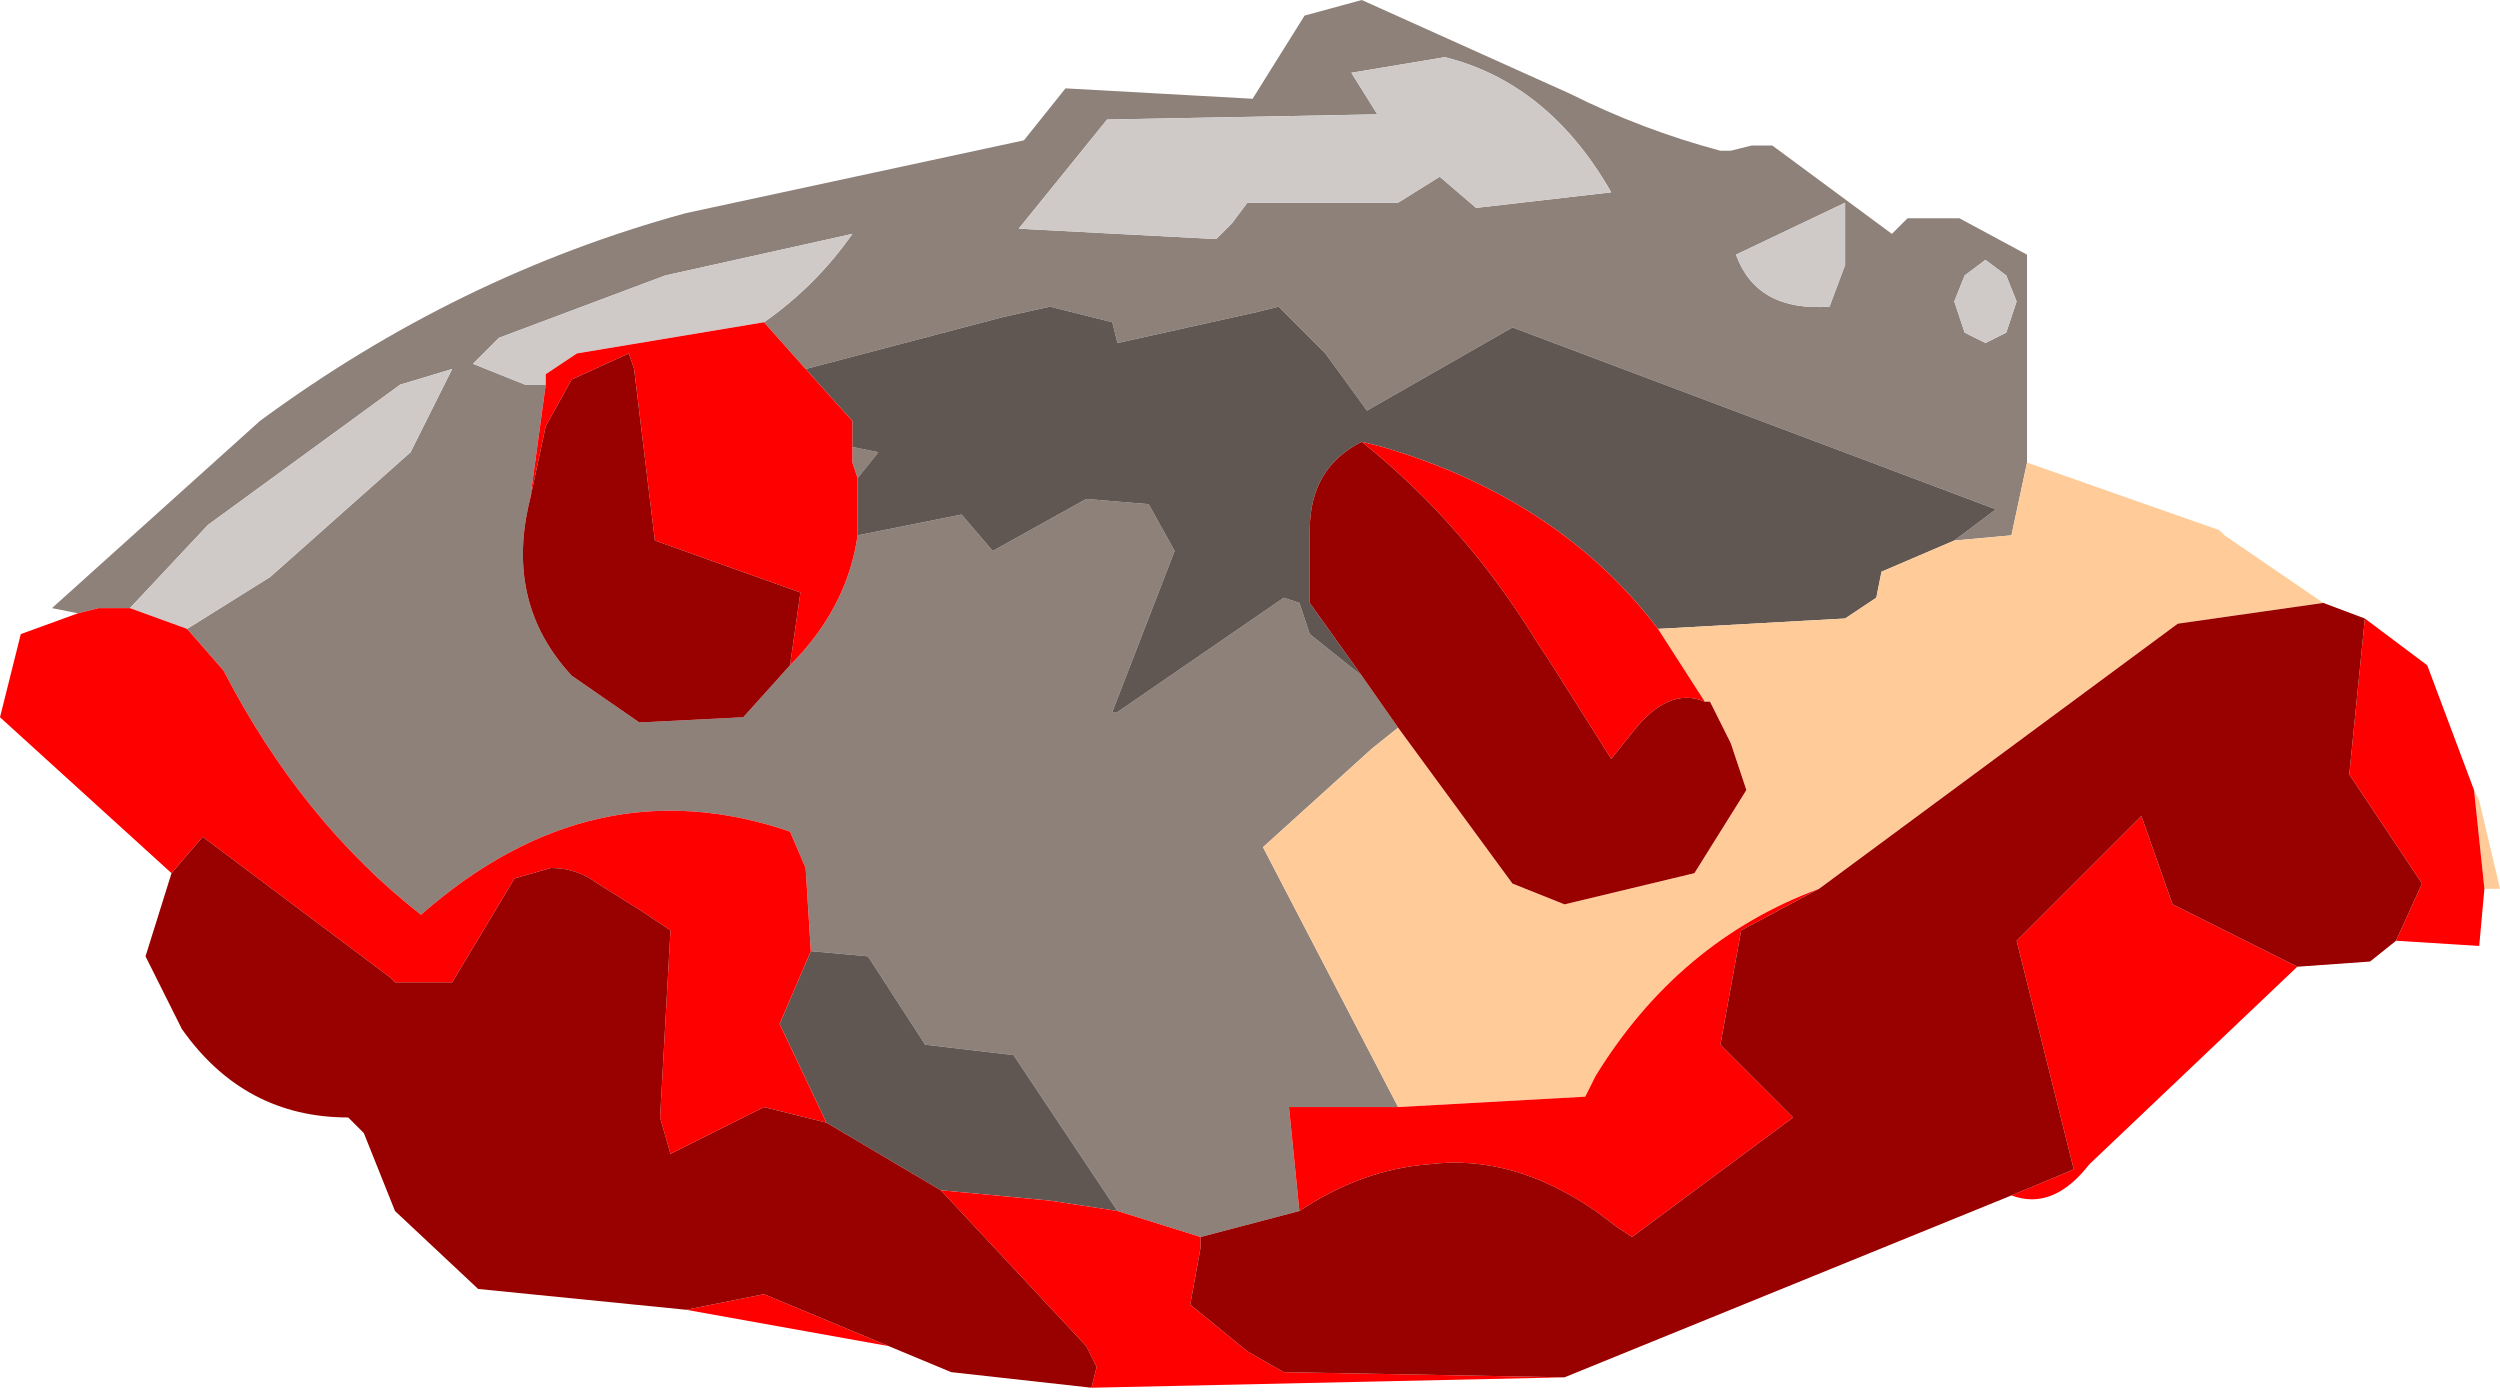 <?xml version="1.0" encoding="UTF-8" standalone="no"?>
<svg xmlns:ffdec="https://www.free-decompiler.com/flash" xmlns:xlink="http://www.w3.org/1999/xlink" ffdec:objectType="frame" height="13.4px" width="24.05px" xmlns="http://www.w3.org/2000/svg">
  <g transform="matrix(1.0, 0.0, 0.0, 1.0, 12.6, 7.9)">
    <use ffdec:characterId="1768" height="13.4" transform="matrix(1.0, 0.0, 0.0, 1.0, -12.6, -7.9)" width="24.05" xlink:href="#shape0"/>
  </g>
  <defs>
    <g id="shape0" transform="matrix(1.0, 0.0, 0.0, 1.0, 12.6, 7.9)">
      <path d="M1.3 -7.35 L0.4 -7.2 0.65 -6.8 -1.95 -6.75 -2.8 -5.7 -0.9 -5.6 -0.75 -5.75 -0.6 -5.95 0.85 -5.95 1.25 -6.2 1.6 -5.9 2.9 -6.05 Q2.3 -7.1 1.3 -7.35 M-11.85 -2.0 L-12.1 -2.05 -10.1 -3.85 Q-8.2 -5.25 -6.0 -5.85 L-2.75 -6.55 -2.35 -7.05 -0.55 -6.95 -0.05 -7.75 0.5 -7.9 2.5 -7.0 Q3.2 -6.65 3.95 -6.45 L4.05 -6.45 4.25 -6.5 4.45 -6.5 5.6 -5.65 5.75 -5.8 6.25 -5.8 6.9 -5.45 6.9 -3.45 6.75 -2.75 6.2 -2.7 6.6 -3.0 1.95 -4.75 0.55 -3.95 0.15 -4.5 -0.3 -4.95 -0.5 -4.9 -1.85 -4.6 -1.9 -4.8 -2.5 -4.95 -2.95 -4.85 -4.85 -4.35 -5.25 -4.8 Q-4.75 -5.15 -4.4 -5.65 L-6.2 -5.25 -7.8 -4.65 -8.05 -4.4 -7.55 -4.2 -7.35 -4.2 -7.5 -3.1 Q-7.75 -2.1 -7.1 -1.4 L-6.45 -0.95 -5.45 -1.0 -5.0 -1.5 Q-4.45 -2.05 -4.35 -2.75 L-3.35 -2.95 -3.05 -2.6 -2.15 -3.1 -1.55 -3.05 -1.3 -2.6 -1.9 -1.05 -1.85 -1.05 -0.25 -2.15 -0.1 -2.1 0.0 -1.8 0.5 -1.4 0.85 -0.9 0.6 -0.7 -0.45 0.25 0.85 2.75 -0.2 2.75 -0.1 3.75 -1.05 4.0 -1.85 3.75 -2.85 2.25 -3.7 2.15 -4.25 1.3 -4.8 1.25 -4.85 0.45 -5.0 0.1 Q-6.9 -0.55 -8.55 0.9 -9.7 0.0 -10.45 -1.45 L-10.8 -1.85 -10.0 -2.35 -8.65 -3.55 -8.25 -4.35 -8.75 -4.2 -10.6 -2.85 -11.35 -2.05 -11.65 -2.05 -11.85 -2.0 M4.1 -5.45 Q4.3 -4.9 5.0 -4.95 L5.15 -5.35 5.15 -5.95 4.1 -5.45 M6.7 -4.7 L6.8 -5.0 6.7 -5.25 6.5 -5.4 6.3 -5.25 6.2 -5.0 6.3 -4.7 6.5 -4.6 6.7 -4.7 M-4.35 -3.3 L-4.4 -3.45 -4.4 -3.6 -4.15 -3.55 -4.35 -3.3" fill="#8d817a" fill-rule="evenodd" stroke="none"/>
      <path d="M1.3 -7.35 Q2.3 -7.1 2.9 -6.05 L1.6 -5.9 1.25 -6.2 0.85 -5.95 -0.6 -5.95 -0.75 -5.75 -0.9 -5.6 -2.8 -5.7 -1.95 -6.75 0.65 -6.8 0.4 -7.2 1.3 -7.35 M-11.35 -2.05 L-10.6 -2.85 -8.75 -4.2 -8.25 -4.35 -8.65 -3.55 -10.0 -2.35 -10.8 -1.85 -11.35 -2.05 M-7.35 -4.2 L-7.55 -4.2 -8.05 -4.4 -7.8 -4.65 -6.2 -5.25 -4.4 -5.65 Q-4.75 -5.15 -5.25 -4.8 L-7.05 -4.5 -7.35 -4.3 -7.35 -4.2 M4.1 -5.45 L5.15 -5.95 5.15 -5.35 5.0 -4.95 Q4.3 -4.9 4.1 -5.45 M6.7 -4.7 L6.5 -4.6 6.3 -4.7 6.2 -5.0 6.3 -5.25 6.5 -5.4 6.7 -5.25 6.8 -5.0 6.7 -4.7" fill="#cfcac7" fill-rule="evenodd" stroke="none"/>
      <path d="M-4.8 1.25 L-4.25 1.3 -3.7 2.15 -2.85 2.25 -1.85 3.75 -2.5 3.65 -3.55 3.55 -4.65 2.9 -5.1 1.95 -4.8 1.25 M0.5 -1.4 L0.0 -1.8 -0.1 -2.1 -0.25 -2.15 -1.85 -1.05 -1.9 -1.05 -1.3 -2.6 -1.55 -3.05 -2.15 -3.1 -3.05 -2.6 -3.35 -2.95 -4.35 -2.75 -4.35 -3.3 -4.15 -3.55 -4.4 -3.6 -4.4 -3.85 -4.85 -4.35 -2.95 -4.85 -2.5 -4.95 -1.9 -4.8 -1.85 -4.6 -0.5 -4.9 -0.3 -4.95 0.15 -4.5 0.55 -3.95 1.95 -4.75 6.6 -3.0 6.2 -2.7 5.5 -2.4 5.45 -2.15 5.15 -1.95 3.35 -1.85 Q2.4 -3.1 0.7 -3.6 L0.5 -3.65 Q0.0 -3.4 0.0 -2.8 L0.0 -2.1 0.5 -1.4" fill="#615752" fill-rule="evenodd" stroke="none"/>
      <path d="M0.85 2.75 L-0.45 0.25 0.6 -0.7 0.85 -0.9 1.95 0.6 2.45 0.8 3.7 0.5 4.2 -0.3 4.05 -0.75 3.85 -1.15 3.8 -1.15 3.35 -1.85 5.15 -1.95 5.45 -2.15 5.5 -2.4 6.2 -2.7 6.75 -2.75 6.9 -3.45 8.75 -2.8 8.8 -2.75 9.75 -2.1 8.35 -1.9 4.9 0.65 Q3.55 1.15 2.75 2.45 L2.65 2.65 0.85 2.75 M11.2 -0.3 L11.25 -0.2 11.45 0.65 11.3 0.65 11.2 -0.3" fill="#ffcc99" fill-rule="evenodd" stroke="none"/>
      <path d="M-11.85 -2.0 L-11.65 -2.05 -11.35 -2.05 -10.8 -1.85 -10.45 -1.45 Q-9.7 0.0 -8.55 0.9 -6.9 -0.55 -5.0 0.1 L-4.85 0.45 -4.8 1.25 -5.1 1.95 -4.65 2.9 -5.25 2.75 -6.15 3.2 -6.25 2.85 -6.15 1.05 -6.45 0.85 -6.85 0.6 Q-7.05 0.45 -7.3 0.45 L-7.65 0.55 -8.25 1.55 -8.8 1.55 -8.85 1.5 -10.65 0.15 -10.95 0.5 -12.6 -1.0 -12.4 -1.8 -11.85 -2.0 M-1.85 3.75 L-1.05 4.0 -1.05 4.1 -1.15 4.65 -0.6 5.1 -0.25 5.3 2.45 5.35 -2.1 5.45 -2.05 5.25 -2.15 5.05 -3.55 3.55 -2.5 3.65 -1.85 3.75 M-0.1 3.75 L-0.2 2.75 0.85 2.75 2.65 2.65 2.75 2.45 Q3.55 1.15 4.9 0.65 L4.15 1.05 3.95 2.15 4.65 2.85 3.1 4.0 2.95 3.9 2.75 3.75 Q1.95 3.2 1.15 3.3 0.5 3.35 -0.1 3.75 M-4.35 -2.75 Q-4.45 -2.05 -5.0 -1.5 L-4.9 -2.2 -6.3 -2.7 -6.5 -4.35 -6.55 -4.5 -7.1 -4.25 -7.35 -3.8 -7.5 -3.1 -7.35 -4.2 -7.35 -4.3 -7.05 -4.5 -5.25 -4.8 -4.85 -4.35 -4.4 -3.85 -4.4 -3.6 -4.4 -3.45 -4.35 -3.3 -4.35 -2.75 M10.15 -1.95 L10.75 -1.5 11.2 -0.3 11.3 0.65 11.25 1.2 10.45 1.15 10.7 0.6 10.0 -0.45 10.15 -1.95 M9.5 1.4 L7.5 3.3 Q7.15 3.75 6.75 3.6 L7.35 3.35 6.8 1.15 8.0 -0.05 8.3 0.8 9.5 1.4 M-4.05 5.05 L-6.0 4.7 -5.25 4.55 -4.05 5.05 M0.5 -3.65 L0.7 -3.6 Q2.4 -3.1 3.35 -1.85 L3.8 -1.15 Q3.45 -1.3 3.1 -0.85 L2.9 -0.6 2.3 -1.55 2.2 -1.7 Q1.5 -2.85 0.5 -3.65" fill="#ff0000" fill-rule="evenodd" stroke="none"/>
      <path d="M-1.05 4.0 L-0.1 3.75 Q0.5 3.35 1.15 3.3 1.95 3.2 2.75 3.75 L2.95 3.9 3.1 4.0 4.65 2.85 3.95 2.15 4.15 1.05 4.9 0.65 8.35 -1.9 9.75 -2.1 10.15 -1.95 10.0 -0.45 10.7 0.6 10.45 1.15 10.2 1.35 9.5 1.4 8.3 0.8 8.0 -0.05 6.8 1.15 7.35 3.35 6.75 3.6 2.45 5.35 -0.25 5.3 -0.6 5.1 -1.15 4.65 -1.05 4.1 -1.05 4.0 M0.85 -0.9 L0.5 -1.4 0.0 -2.1 0.0 -2.8 Q0.0 -3.4 0.5 -3.65 1.5 -2.85 2.2 -1.7 L2.3 -1.55 2.9 -0.6 3.1 -0.85 Q3.45 -1.3 3.8 -1.15 L3.85 -1.15 4.05 -0.75 4.2 -0.3 3.7 0.5 2.45 0.8 1.95 0.6 0.85 -0.9 M-5.0 -1.5 L-5.45 -1.0 -6.45 -0.95 -7.1 -1.4 Q-7.75 -2.1 -7.5 -3.1 L-7.35 -3.8 -7.1 -4.25 -6.55 -4.5 -6.5 -4.35 -6.3 -2.7 -4.9 -2.2 -5.0 -1.5 M-2.1 5.45 L-3.45 5.3 -4.05 5.05 -5.25 4.55 -6.0 4.7 -8.0 4.5 -8.8 3.75 -9.1 3.0 -9.25 2.85 Q-10.25 2.85 -10.85 2.0 L-11.2 1.3 -10.95 0.5 -10.65 0.15 -8.85 1.5 -8.8 1.55 -8.25 1.55 -7.65 0.55 -7.3 0.45 Q-7.05 0.45 -6.85 0.6 L-6.45 0.85 -6.15 1.05 -6.25 2.85 -6.15 3.2 -5.25 2.75 -4.65 2.9 -3.55 3.55 -2.15 5.05 -2.05 5.25 -2.1 5.45" fill="#990000" fill-rule="evenodd" stroke="none"/>
    </g>
  </defs>
</svg>
